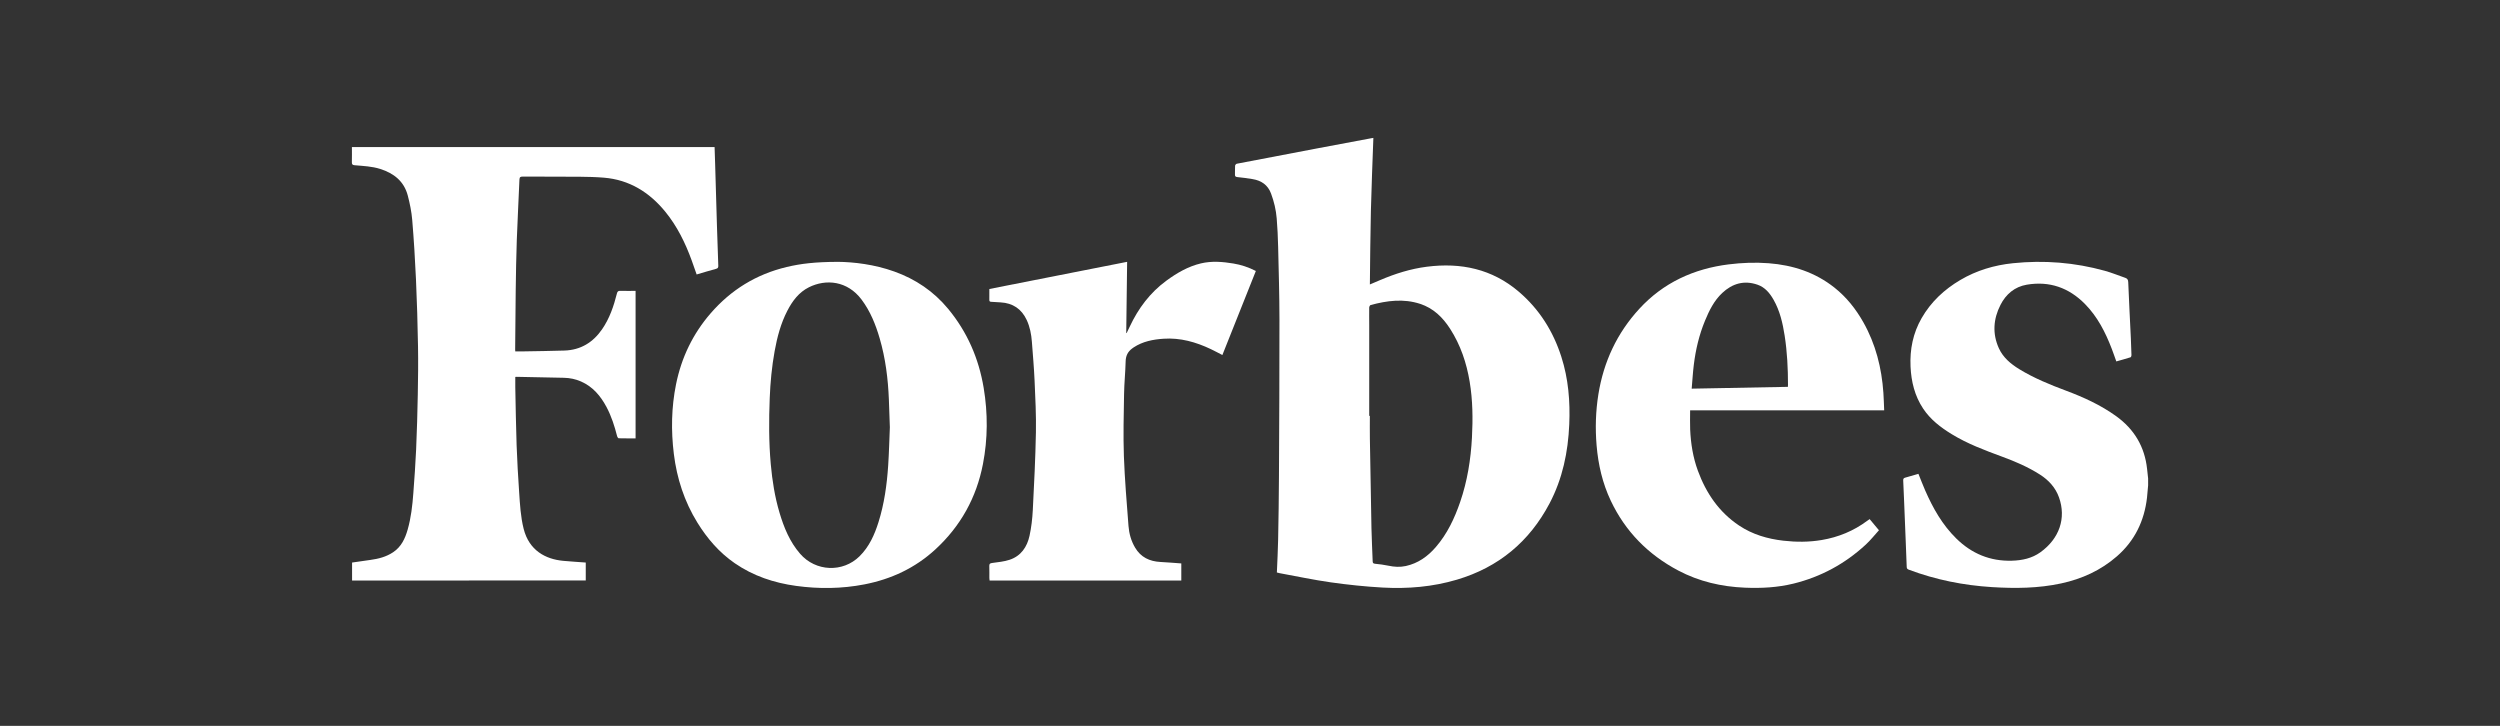 <?xml version="1.0" encoding="UTF-8"?><svg id="Capa_1" xmlns="http://www.w3.org/2000/svg" viewBox="0 0 1722 500"><rect x="0" y="0" width="1722" height="500" fill="#333333" stroke="none"/><defs><style>.cls-1{fill:#fff;}</style></defs><g id="sXbvP7.tif"><g><path class="cls-1" d="M1479.62,334.37c-.25,2.8-.44,5.61-.76,8.4-1.86,16.04-8.45,29.71-20.7,40.39-11.1,9.68-24.08,15.6-38.44,18.7-15.76,3.4-31.68,3.53-47.65,2.54-19.64-1.22-38.76-5.05-57.22-11.97-.95-.36-1.48-.74-1.51-1.91-.16-5.89-.45-11.77-.68-17.66-.37-9.2-.74-18.39-1.11-27.59-.19-4.78-.36-9.56-.62-14.34-.06-1.14,.32-1.64,1.39-1.93,3.01-.82,6.01-1.73,9.09-2.62,1.56,3.86,3.03,7.74,4.69,11.53,5.33,12.15,11.79,23.58,21.36,32.99,10.63,10.46,23.36,15.75,38.33,15.32,7.03-.2,13.81-1.62,19.64-5.81,13.07-9.41,17.9-23.49,12.81-37.79-2.4-6.74-7.06-11.85-13.08-15.7-8.21-5.26-17.12-9.06-26.22-12.41-11.93-4.39-23.82-8.84-34.71-15.52-7.59-4.66-14.57-10.01-19.58-17.55-5.81-8.75-8.18-18.51-8.67-28.86-.56-11.85,1.68-23.08,7.61-33.41,6.44-11.23,15.62-19.79,26.71-26.33,11.17-6.58,23.33-10.2,36.18-11.53,21.43-2.22,42.57-.54,63.33,5.22,4.77,1.32,9.38,3.22,14.06,4.84,1.42,.49,1.98,1.29,2.05,2.96,.51,12.92,1.2,25.84,1.81,38.76,.18,3.86,.33,7.72,.42,11.58,.01,.49-.31,1.33-.66,1.44-3.2,1.01-6.44,1.89-9.78,2.84-1.08-3-2.05-5.89-3.15-8.73-4.35-11.35-9.81-22.09-18.46-30.85-11.05-11.19-24.4-15.92-40.02-13.28-8.39,1.42-14.42,6.57-18.17,13.96-4.91,9.65-5.67,19.77-1.1,29.82,2.91,6.42,8.18,10.81,14.07,14.42,10.14,6.2,21.1,10.66,32.19,14.81,12.15,4.55,23.88,9.89,34.48,17.52,12.52,9.01,19.71,21.07,21.36,36.41,.24,2.19,.47,4.38,.71,6.56v4.79Z"/><path class="cls-1" d="M879.51,394.32c.31-7.68,.73-15.15,.87-22.63,.28-14.55,.5-29.1,.57-43.66,.18-36.05,.38-72.1,.34-108.15-.02-16.69-.52-33.39-.91-50.08-.15-6.44-.46-12.88-.98-19.3-.47-5.88-1.83-11.6-3.89-17.15-2.21-5.99-6.72-9-12.78-9.99-3.45-.56-6.92-1.04-10.4-1.38-1.38-.13-1.76-.61-1.69-1.93,.1-1.96-.05-3.93,.09-5.88,.03-.5,.67-1.29,1.14-1.38,18.61-3.6,37.23-7.14,55.85-10.66,12.29-2.33,24.59-4.62,36.89-6.92,.42-.08,.84-.14,1.37-.22-.59,16.85-1.31,33.6-1.71,50.35-.4,16.74-.48,33.48-.7,50.6,2.57-1.1,4.79-2.04,7.01-2.99,10.36-4.43,21.06-7.8,32.25-9.23,23.45-3,44.98,1.54,63.34,17.22,14.13,12.06,23.64,27.2,29.29,44.83,4.86,15.15,6.12,30.72,5.45,46.51-.81,19.08-4.62,37.48-13.58,54.48-13.9,26.34-35.1,44-63.78,52.51-16.73,4.97-33.88,6.4-51.19,5.44-11.93-.66-23.86-1.92-35.7-3.59-11.83-1.67-23.54-4.18-35.3-6.33-.59-.11-1.17-.29-1.85-.46Zm63.61-107.86c.15,0,.29,0,.44,0,0,5.19-.07,10.38,.01,15.57,.33,20.6,.66,41.19,1.09,61.79,.15,7.54,.57,15.07,.83,22.61,.04,1.13,.21,1.74,1.58,1.88,3.11,.31,6.22,.69,9.27,1.34,4.01,.86,7.96,1.11,12,.22,8.46-1.87,15.09-6.61,20.64-13.03,7.87-9.1,12.89-19.77,16.77-31.04,4.96-14.42,7.34-29.3,8.14-44.49,.68-12.84,.54-25.64-1.57-38.36-2.16-13.01-6.3-25.32-13.47-36.47-5.06-7.88-11.53-14.21-20.67-17.19-11.42-3.73-22.79-2.24-34.07,.81-.47,.13-.99,1.12-1,1.72-.07,4.04,.01,8.07,.01,12.11,0,20.84,0,41.69,0,62.53Z"/><path class="cls-1" d="M354.93,259.63c0,2.44-.04,4.76,0,7.08,.28,13.31,.44,26.61,.91,39.91,.38,10.78,1.02,21.55,1.74,32.31,.57,8.49,1.01,16.98,3.11,25.33,3.75,14.91,15.09,20.92,27.27,22.05,5.13,.47,10.27,.78,15.51,1.17v12.37H242.51v-12.37c4.25-.61,8.48-1.24,12.71-1.82,5.52-.75,10.81-2.12,15.53-5.26,5.64-3.75,8.26-9.36,10.04-15.58,2.34-8.18,3.28-16.59,3.91-25.03,.74-10.03,1.49-20.07,1.93-30.12,.56-12.69,.91-25.4,1.15-38.1,.21-11.04,.35-22.1,.15-33.14-.27-15.34-.71-30.68-1.4-46.01-.61-13.66-1.46-27.33-2.59-40.96-.47-5.64-1.63-11.28-3.06-16.77-2.57-9.81-9.56-15.33-18.95-18.32-5.75-1.83-11.7-2.04-17.62-2.56-1.53-.13-1.98-.6-1.94-2.09,.1-3.43,.03-6.86,.03-10.43h249.81c.13,3.86,.27,7.76,.38,11.66,.42,14.22,.82,28.44,1.25,42.67,.28,9.13,.58,18.25,.92,27.37,.05,1.22-.22,1.83-1.54,2.18-4.44,1.19-8.83,2.55-13.37,3.88-1.16-3.29-2.27-6.57-3.46-9.82-4.38-11.99-9.95-23.34-18.05-33.3-10.98-13.5-24.88-22.13-42.39-23.56-10.96-.9-22.03-.56-33.06-.69-7.59-.09-15.19,.02-22.79-.05-1.59-.02-2.24,.3-2.31,2.08-.55,13.85-1.33,27.7-1.82,41.55-.41,11.7-.59,23.41-.75,35.12-.19,13.44-.26,26.89-.38,40.33,0,.37,.04,.73,.08,1.31,2.01,0,4.01,.03,6,0,9.3-.17,18.6-.27,27.89-.57,11.13-.37,19.63-5.57,25.88-14.62,5.16-7.48,8.04-15.93,10.23-24.64,.35-1.38,.83-1.91,2.3-1.87,3.49,.11,6.98,.03,10.57,.03v101.59c-3.91,0-7.77,.04-11.62-.06-.38,0-.94-.81-1.07-1.33-1.76-6.97-3.93-13.79-7.32-20.17-4.07-7.65-9.41-14.03-17.57-17.62-3.77-1.66-7.72-2.46-11.8-2.55-10.83-.25-21.67-.44-32.5-.66-.24,0-.48,.03-1,.07Z"/><path class="cls-1" d="M576.85,180.35c11.32,.1,25.49,1.78,39.16,6.68,14.64,5.25,27.08,13.63,37.05,25.67,13.19,15.94,21.12,34.18,24.5,54.49,2.91,17.51,2.86,35.04-.51,52.45-4.46,23.11-15.36,42.75-32.72,58.75-13.96,12.87-30.49,20.56-49.02,24.15-15.57,3.01-31.24,3.17-46.89,1.03-15.24-2.08-29.57-6.83-42.36-15.66-10.7-7.39-18.95-17.01-25.72-27.97-8.97-14.54-14.12-30.4-16.2-47.3-1.97-16.07-1.69-32.08,1.52-47.97,3.71-18.32,11.53-34.66,23.81-48.84,14.06-16.24,31.47-26.92,52.38-31.92,9.84-2.35,19.74-3.49,35-3.55Zm36.08,113.91c-.23-6.71-.42-12.84-.67-18.96-.57-14.32-2.32-28.48-6.35-42.27-2.77-9.5-6.43-18.62-12.45-26.66-9.77-13.03-24.57-14.33-36.26-8.51-6.93,3.45-11.36,9.4-14.84,16.1-4.57,8.79-7.05,18.26-8.8,27.93-1.94,10.7-2.95,21.49-3.38,32.36-.6,15.17-.64,30.32,.72,45.46,1.02,11.32,2.77,22.49,6.01,33.39,3.06,10.27,7.05,20.08,14.22,28.35,10.66,12.29,29.4,13.12,40.96,1.67,6.59-6.53,10.27-14.74,12.99-23.39,3.99-12.7,5.81-25.81,6.69-39.04,.6-8.99,.8-18,1.16-26.42Z"/><path class="cls-1" d="M1297.84,282.64h-133.68c0,4.5-.15,8.85,.03,13.18,.42,9.72,1.95,19.27,5.32,28.44,5.65,15.41,14.53,28.47,28.36,37.72,9.21,6.16,19.57,9.19,30.51,10.45,8.84,1.01,17.65,1.02,26.43-.47,11.5-1.94,22-6.27,31.37-13.25,.49-.36,.99-.69,1.64-1.14,2.06,2.47,4.08,4.9,6.4,7.67-3.02,3.32-5.79,6.86-9.05,9.87-14.28,13.2-30.9,22.23-49.79,26.88-10.98,2.7-22.19,3.28-33.46,2.81-16.16-.67-31.61-4.24-45.94-11.82-20.7-10.95-36.42-26.84-46.48-48.09-5.7-12.05-8.65-24.83-9.76-38.08-.99-11.79-.64-23.54,1.23-35.21,3.61-22.42,12.82-42.19,28.27-58.97,8-8.69,17.25-15.66,27.86-20.83,10.63-5.17,21.89-8.23,33.6-9.69,9.15-1.14,18.32-1.49,27.52-.79,16.72,1.28,32.09,6.27,45.36,16.8,8.27,6.57,14.73,14.7,19.9,23.87,8.51,15.08,12.62,31.41,13.8,48.57,.27,3.95,.37,7.92,.55,12.06Zm-132.61-14.93c22.37-.42,44.28-.84,66.25-1.25,.04-.56,.09-.92,.09-1.28,0-11.36-.55-22.69-2.29-33.93-1.34-8.62-3.27-17.09-7.65-24.78-2.6-4.58-5.9-8.58-11.03-10.36-9.26-3.22-17.39-.83-24.37,5.73-5.62,5.29-8.94,12.08-11.84,19.09-4.03,9.75-6.42,19.93-7.7,30.36-.66,5.34-.96,10.73-1.46,16.42Z"/><path class="cls-1" d="M813.68,388.08v11.8h-132.05c-.05-.55-.16-1.13-.16-1.71-.02-2.77,.07-5.53-.04-8.3-.06-1.53,.51-1.89,1.96-2.09,4.06-.57,8.24-.93,12.08-2.22,7.82-2.62,11.99-8.84,13.67-16.51,1.26-5.78,1.95-11.75,2.25-17.66,.92-17.89,1.81-35.78,2.15-53.69,.22-11.76-.4-23.55-.91-35.32-.4-9-1.19-17.99-1.87-26.98-.39-5.16-1.35-10.21-3.54-14.94-3.56-7.65-9.58-11.72-18.03-12.18-2.14-.12-4.28-.32-6.42-.39-.94-.03-1.33-.34-1.32-1.29,.03-2.45,.01-4.9,.01-7.54,31.6-6.23,63.1-12.44,94.91-18.71-.21,16.48-.42,32.73-.62,48.99,.09,.04,.18,.07,.27,.11,.72-1.5,1.46-2.99,2.16-4.5,5.88-12.53,13.94-23.34,25.18-31.59,7.27-5.33,14.97-9.83,23.85-11.94,7.43-1.76,14.87-1.15,22.28,.07,5.35,.88,10.46,2.56,15.54,5.16-7.68,19.28-15.34,38.52-23.06,57.89-2.78-1.43-5.34-2.83-7.98-4.08-10.26-4.87-20.97-7.91-32.45-7.15-7.28,.48-14.37,1.84-20.63,5.94-.36,.24-.7,.5-1.05,.75-3.02,2.2-4.43,5.06-4.52,8.9-.18,7.54-.97,15.07-1.09,22.61-.23,14.22-.62,28.45-.12,42.65,.57,16.04,1.96,32.06,3.17,48.07,.4,5.28,1.83,10.38,4.57,15,3.91,6.62,9.98,9.46,17.45,9.85,4.77,.25,9.54,.66,14.36,1Z"/></g></g></svg>
